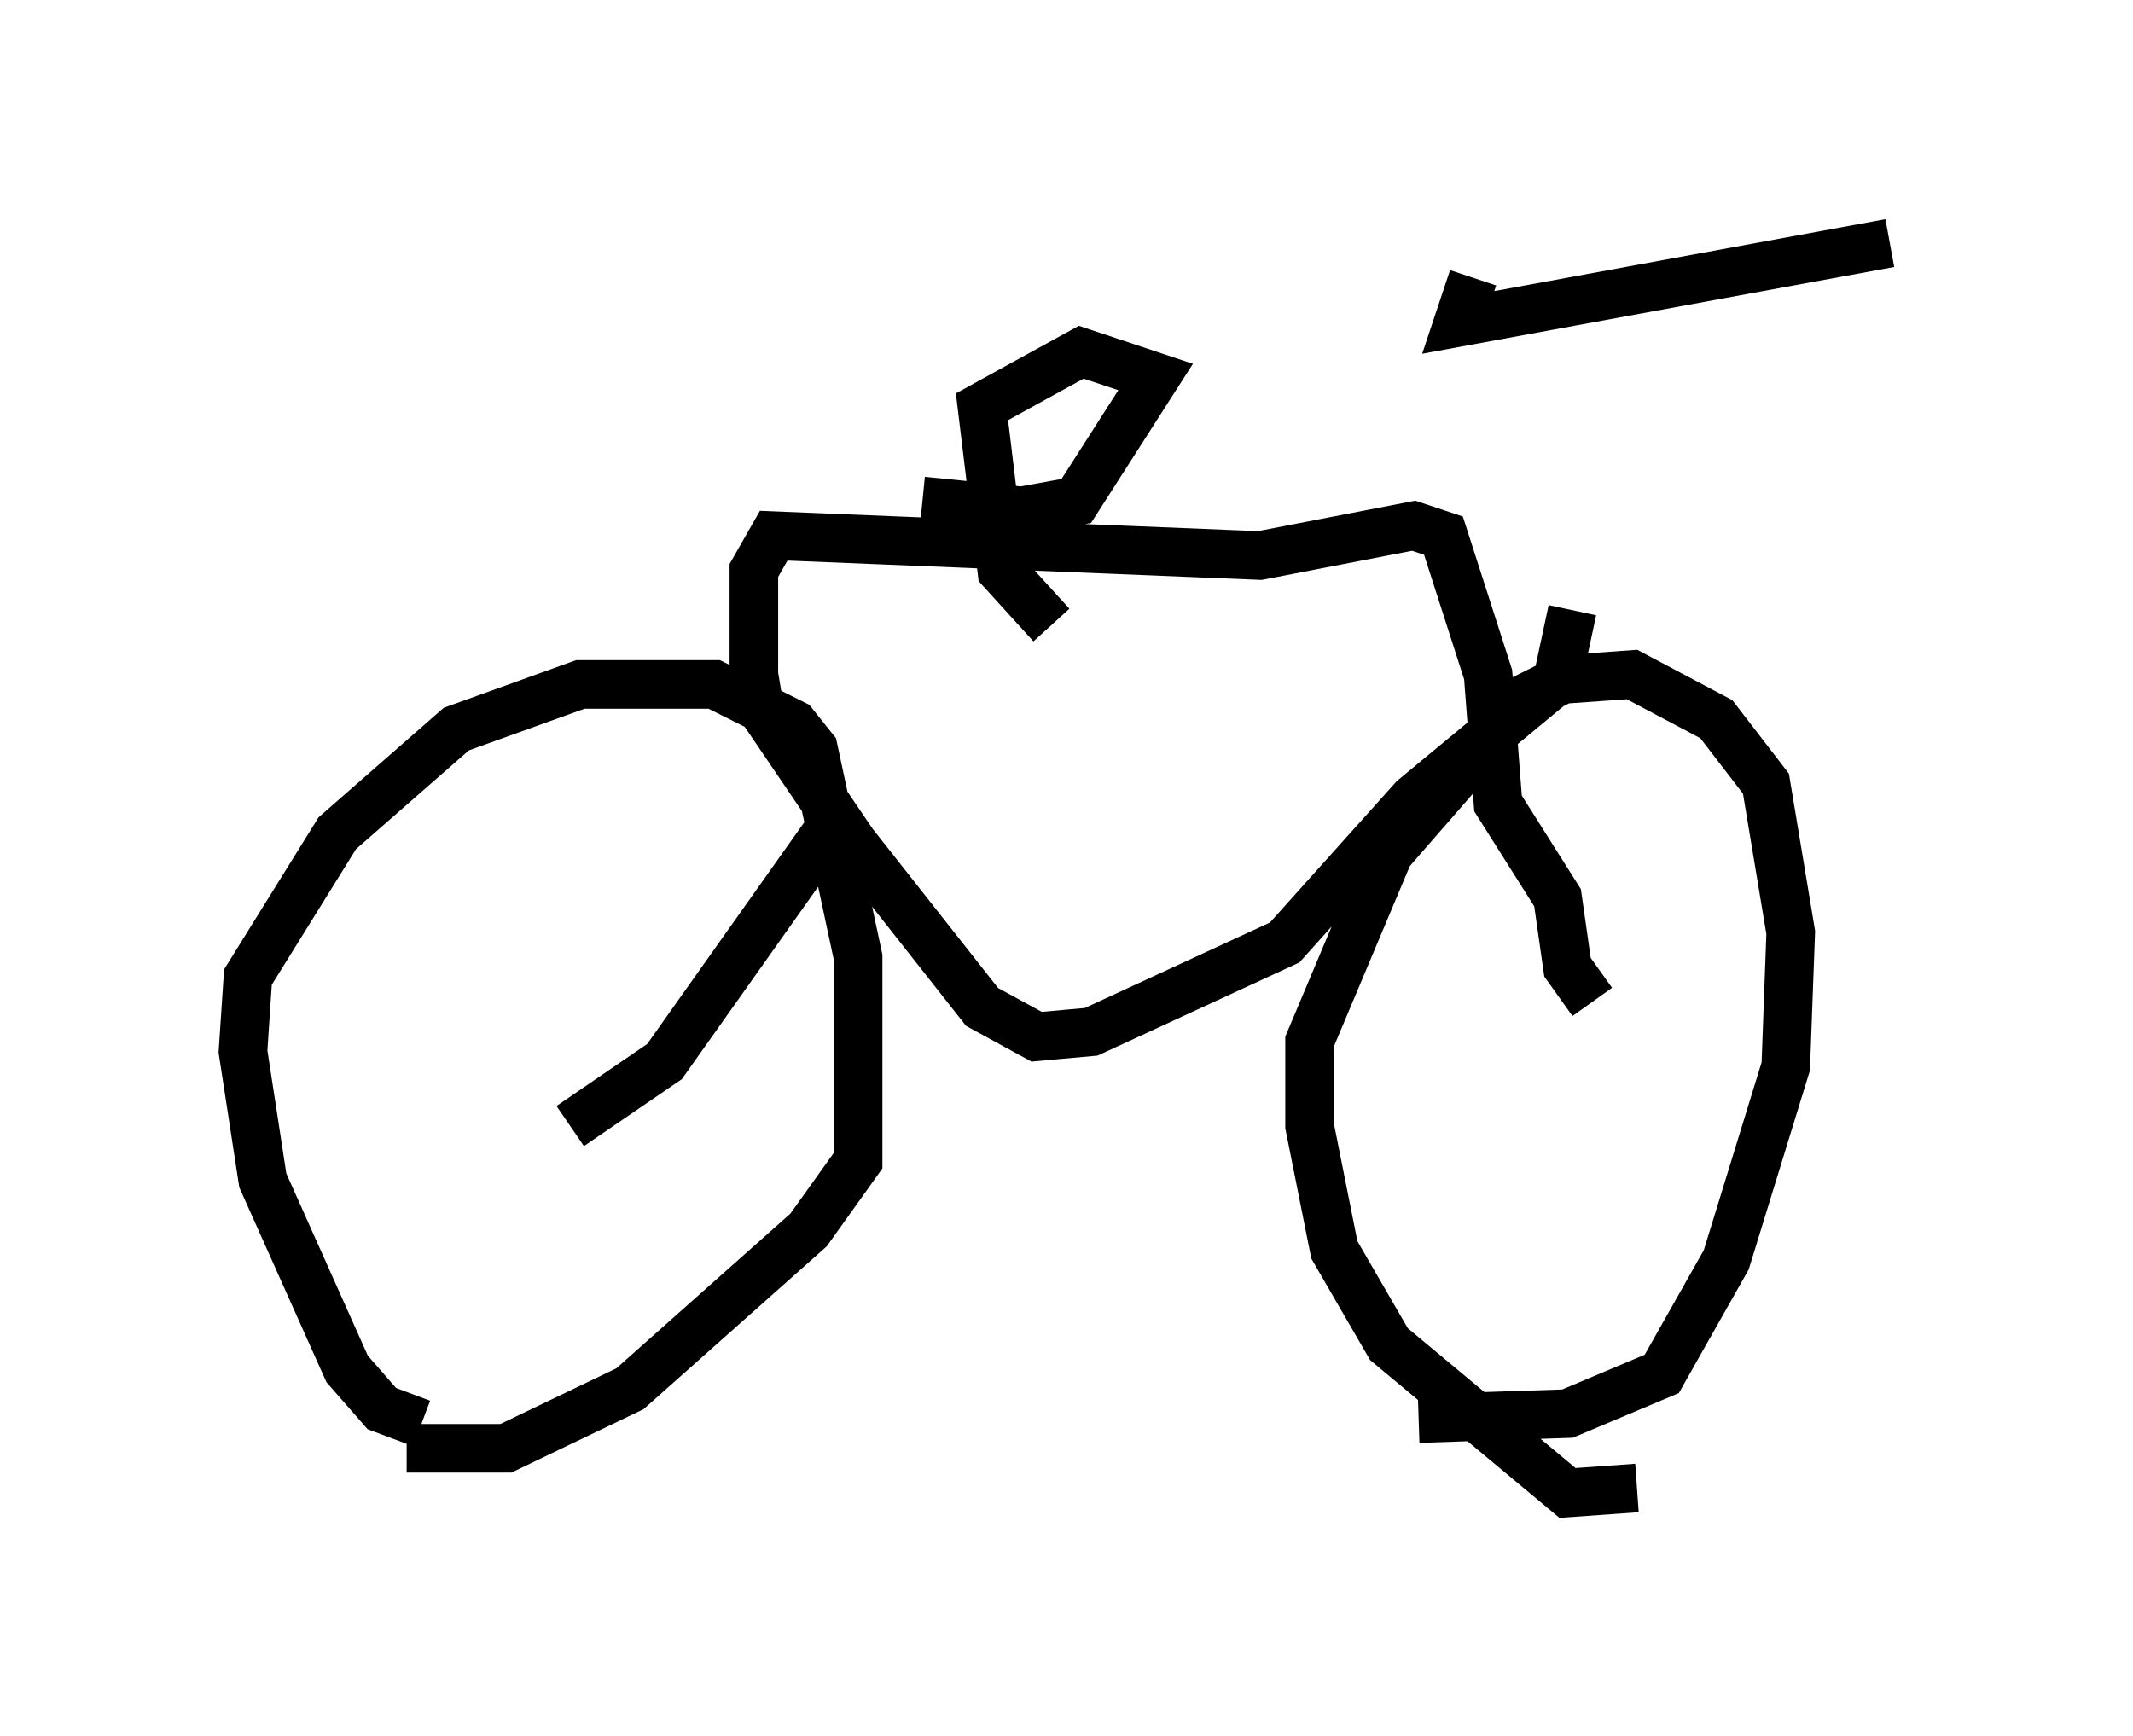 <?xml version="1.0" encoding="utf-8" ?>
<svg baseProfile="full" height="35.725" version="1.1" width="43.892" xmlns="http://www.w3.org/2000/svg" xmlns:ev="http://www.w3.org/2001/xml-events" xmlns:xlink="http://www.w3.org/1999/xlink"><defs /><rect fill="white" height="35.725" width="43.892" x="0" y="0" /><path d="M10.819, 29.5 m-2.144, -0.204 l-0.817, -0.306 -0.715, -0.817 l-1.735, -3.879 -0.408, -2.654 l0.102, -1.531 1.838, -2.96 l2.45, -2.144 2.552, -0.919 l2.756, 0.0 1.633, 0.817 l0.408, 0.51 0.919, 4.288 l0.0, 4.185 -1.021, 1.429 l-3.675, 3.267 -2.552, 1.225 l-2.042, 0.0 m25.317, 0.817 l-1.429, 0.102 -3.675, -3.063 l-1.123, -1.94 -0.51, -2.552 l0.0, -1.735 1.633, -3.879 l2.756, -3.165 0.817, -0.408 l1.429, -0.102 1.735, 0.919 l1.021, 1.327 0.51, 3.063 l-0.102, 2.756 -1.225, 3.981 l-1.327, 2.348 -1.94, 0.817 l-3.063, 0.102 m3.573, -8.575 l-0.51, -0.715 -0.204, -1.429 l-1.225, -1.94 -0.204, -2.654 l-0.919, -2.858 -0.613, -0.204 l-3.165, 0.613 -10.004, -0.408 l-0.408, 0.715 0.0, 2.144 l0.102, 0.613 1.94, 2.858 l2.654, 3.369 1.123, 0.613 l1.123, -0.102 3.981, -1.838 l2.654, -2.96 2.96, -2.45 l0.306, -1.429 m-15.211, 4.39 l-3.471, 4.9 -1.94, 1.327 m9.902, -10.311 l-1.021, -1.123 -0.408, -3.369 l2.042, -1.123 1.531, 0.51 l-1.633, 2.552 -1.123, 0.204 l-2.042, -0.204 m11.331, -4.594 l-0.306, 0.919 8.881, -1.633 " fill="none" stroke="black" stroke-width="1" /></svg>